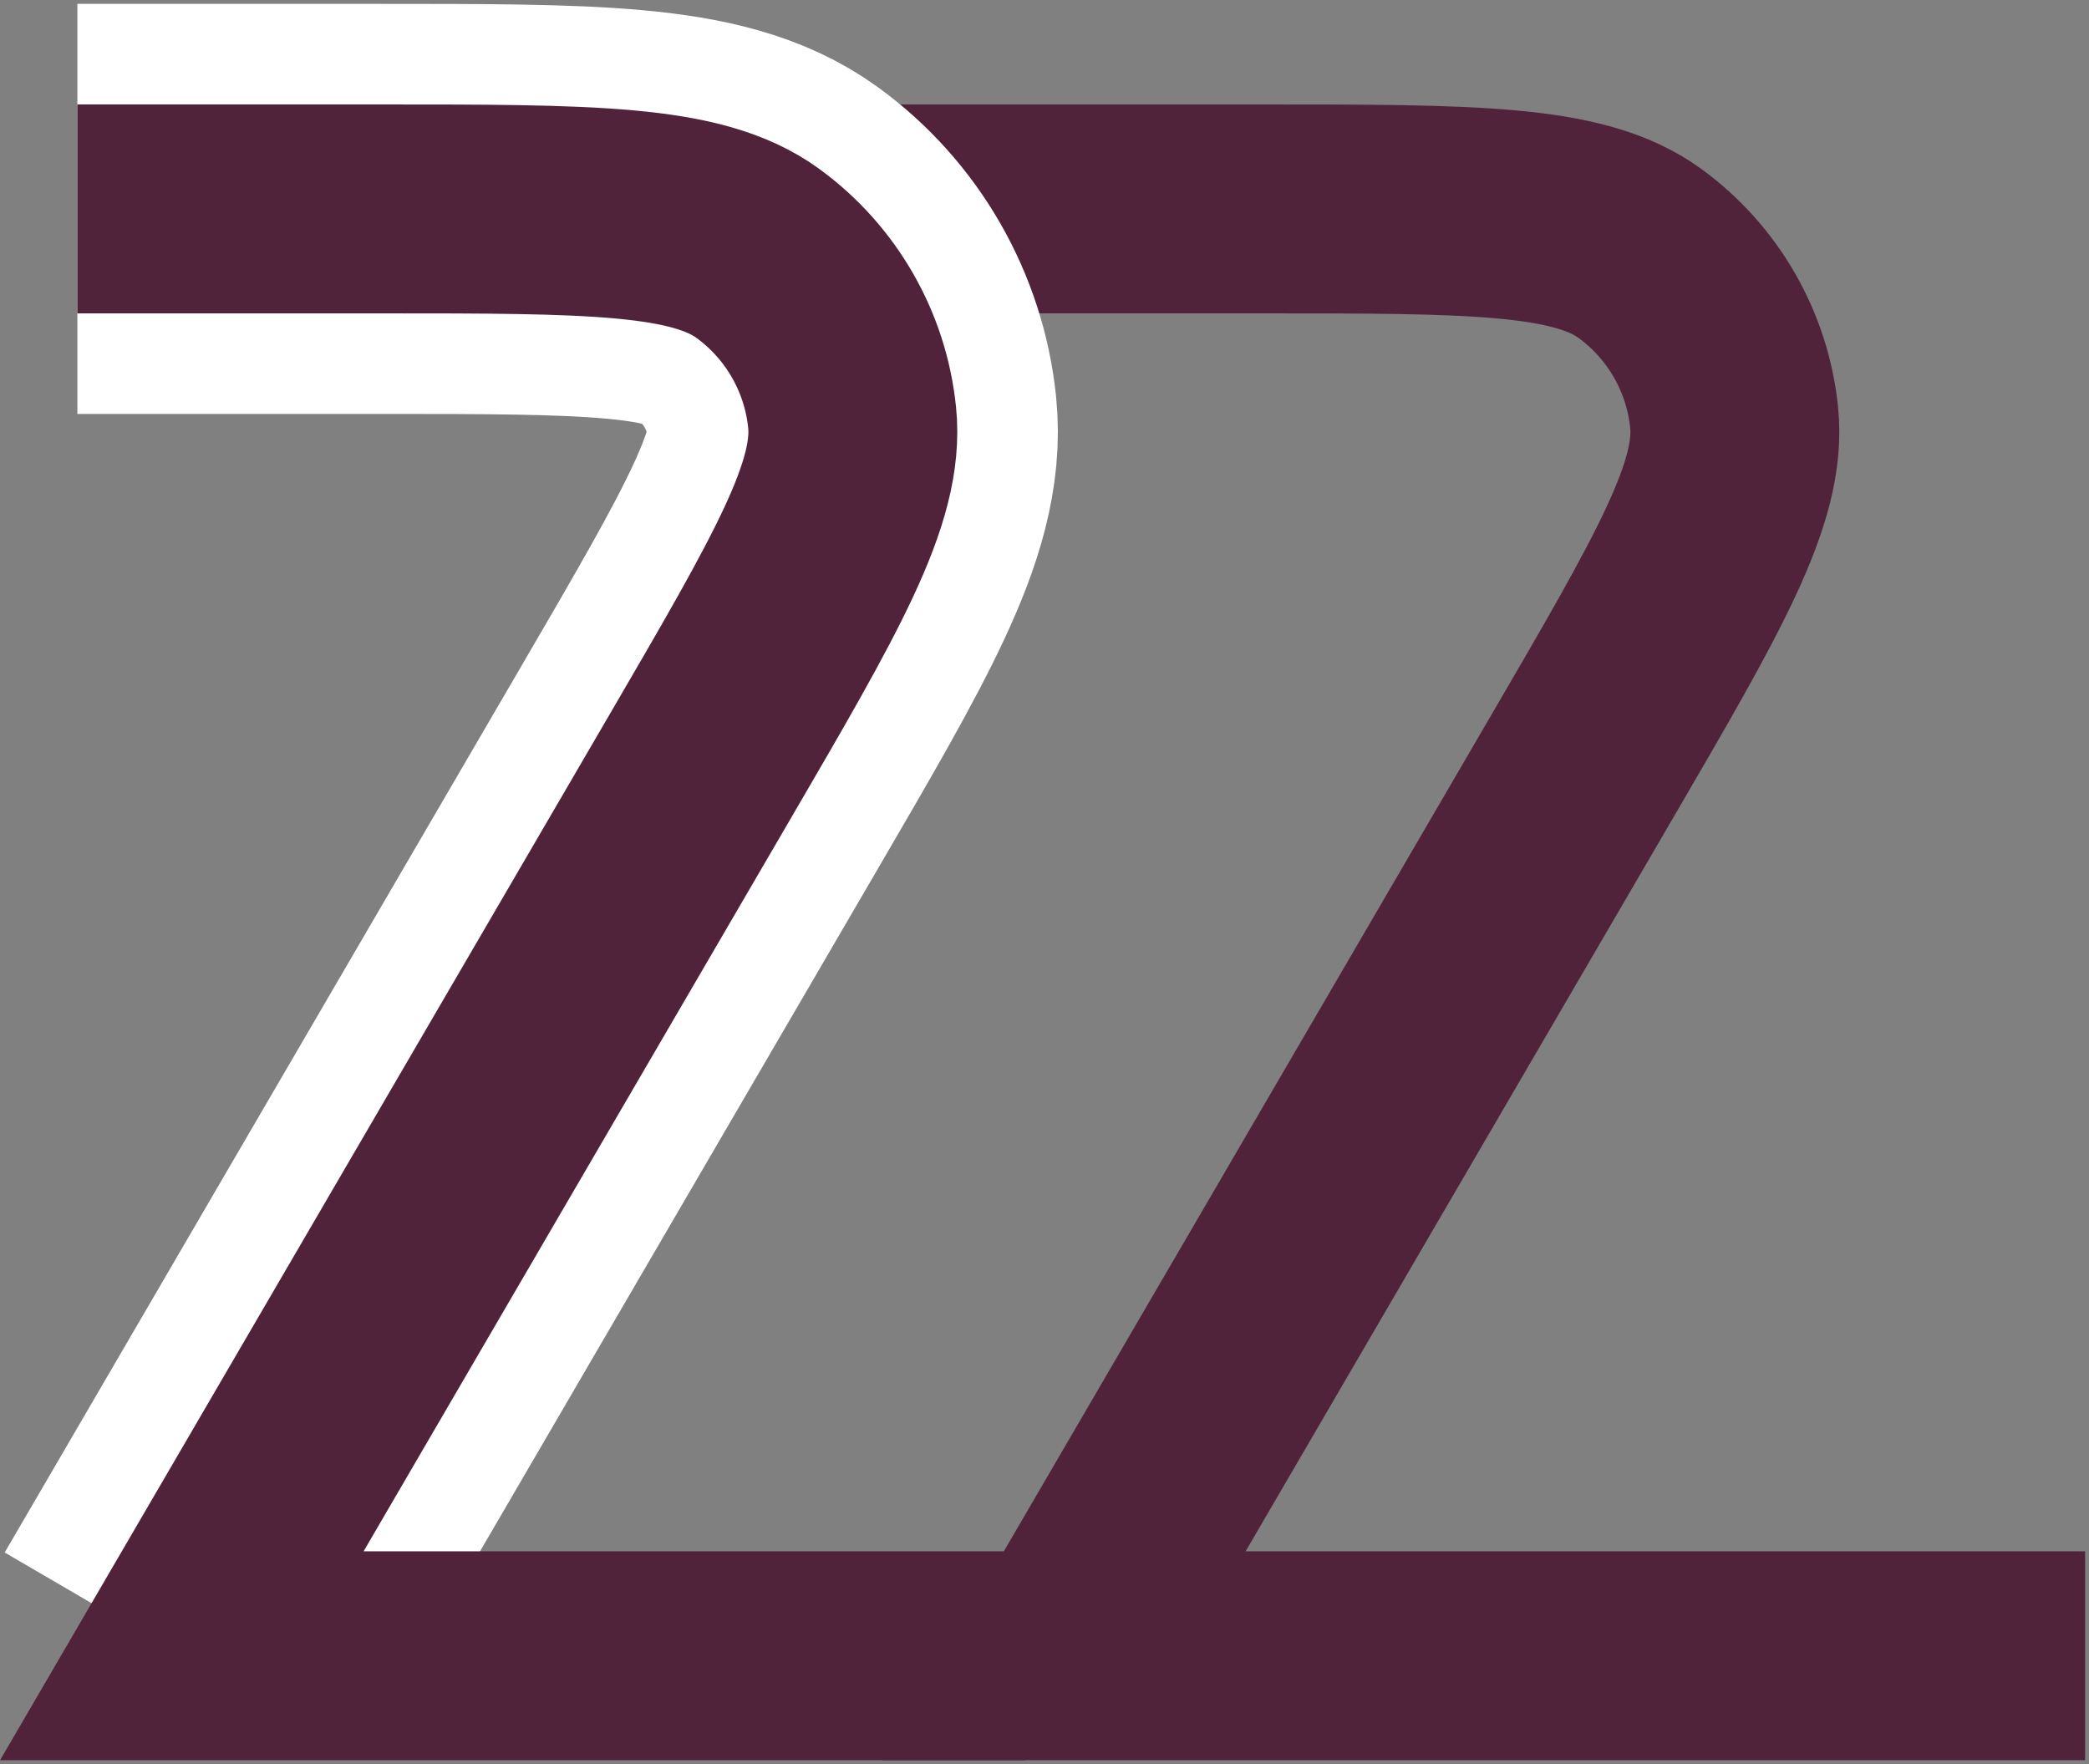 <svg width="270" height="228" viewBox="0 0 270 228" fill="none" xmlns="http://www.w3.org/2000/svg">
<rect x="0" y="0" width="270" height="228" fill="#808080" stroke="none"/>
<path d="M53.5 27H162.962C190.359 27 204.057 27 211.953 32.752C218.839 37.768 223.268 45.475 224.134 53.951C225.126 63.668 218.228 75.503 204.432 99.172L137.5 214H269.5" stroke="#51233B" stroke-width="27"/>
<path d="M10 27H48.962C76.359 27 90.057 27 97.953 32.752C104.839 37.768 109.268 45.475 110.134 53.951C111.126 63.668 104.228 75.503 90.432 99.172L23.5 214" stroke="white" stroke-width="53"/>
<path d="M10 27H48.962C76.359 27 90.057 27 97.953 32.752C104.839 37.768 109.268 45.475 110.134 53.951C111.126 63.668 104.228 75.503 90.432 99.172L23.5 214H132.5" stroke="#51233B" stroke-width="27"/>
</svg>
